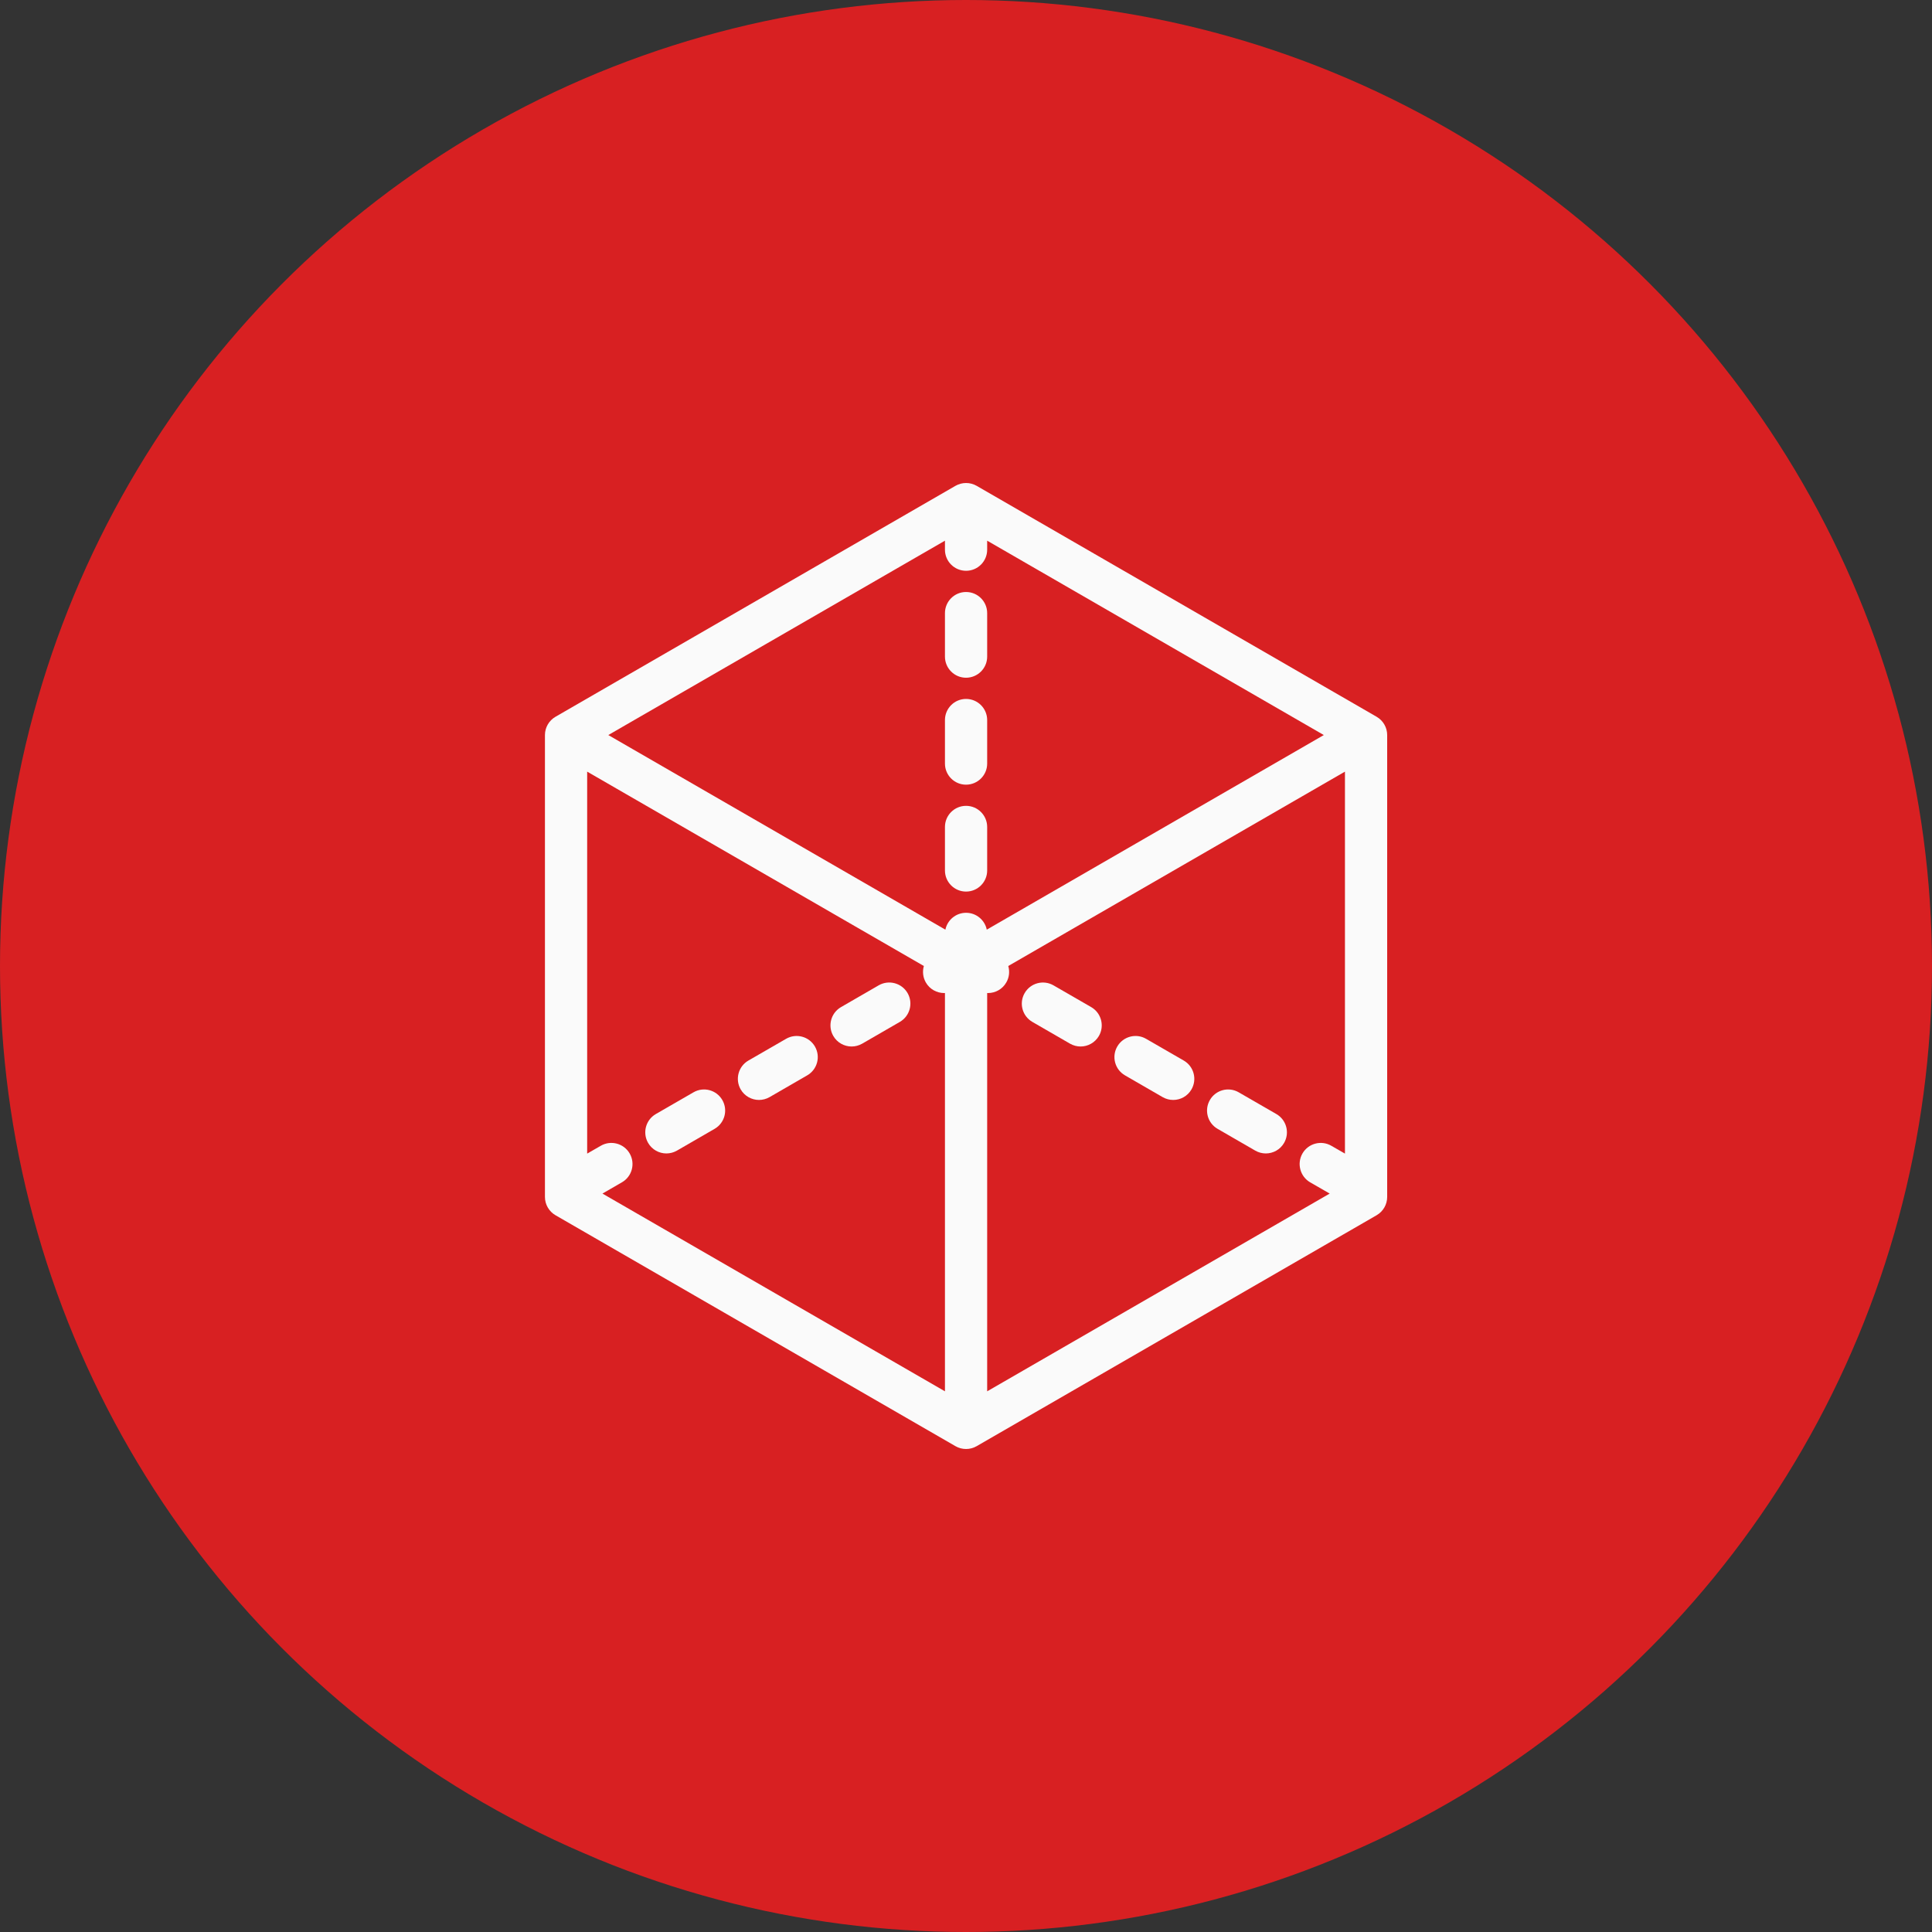 <svg width="48" height="48" viewBox="0 0 48 48" fill="none" xmlns="http://www.w3.org/2000/svg">
<rect x="0" y="0" width="48" height="48" fill="#333333" stroke="none"/>
<circle cx="24" cy="24" r="24" fill="#D82022"/>
<g clip-path="url(#clip0_513_3375)">
<path d="M34.202 17.808L24.264 12.07C24.102 11.977 23.902 11.977 23.739 12.07L13.801 17.808C13.639 17.902 13.539 18.075 13.539 18.262V29.738C13.539 29.925 13.639 30.098 13.801 30.192L23.739 35.93C23.82 35.977 23.911 36 24.002 36C24.092 36 24.183 35.977 24.264 35.93L34.202 30.192C34.364 30.098 34.464 29.925 34.464 29.738V18.262C34.464 18.075 34.364 17.902 34.202 17.808ZM33.415 28.661L33.076 28.466C32.825 28.321 32.504 28.407 32.359 28.658C32.215 28.909 32.301 29.23 32.551 29.375L33.036 29.654L24.526 34.567V24.671C24.533 24.671 24.54 24.672 24.546 24.672C24.728 24.672 24.904 24.578 25.001 24.409C25.076 24.28 25.089 24.133 25.05 24L33.415 19.171V28.661ZM15.644 28.658C15.499 28.407 15.178 28.321 14.927 28.466L14.588 28.661V19.171L22.953 24C22.915 24.133 22.928 24.28 23.002 24.409C23.099 24.578 23.276 24.672 23.457 24.672C23.464 24.672 23.47 24.671 23.477 24.671V34.567L14.968 29.654L15.452 29.374C15.703 29.23 15.789 28.909 15.644 28.658ZM24.002 14.181C24.291 14.181 24.526 13.947 24.526 13.657V13.433L32.89 18.262L24.516 23.097C24.467 22.858 24.255 22.678 24.002 22.678C23.748 22.678 23.537 22.858 23.488 23.097L15.113 18.262L23.477 13.433V13.657C23.477 13.947 23.712 14.181 24.002 14.181Z" fill="#FAFAFA"/>
<path d="M27.95 26.717L28.886 27.258C28.968 27.305 29.059 27.328 29.148 27.328C29.329 27.328 29.505 27.234 29.602 27.066C29.747 26.815 29.661 26.494 29.41 26.349L28.474 25.809C28.224 25.664 27.903 25.75 27.758 26.001C27.613 26.252 27.699 26.572 27.95 26.717Z" fill="#FAFAFA"/>
<path d="M25.649 25.389L26.585 25.93C26.668 25.977 26.758 26 26.847 26C27.028 26 27.204 25.906 27.302 25.738C27.447 25.487 27.361 25.166 27.11 25.021L26.174 24.481C25.923 24.336 25.602 24.422 25.457 24.673C25.312 24.924 25.398 25.244 25.649 25.389Z" fill="#FAFAFA"/>
<path d="M30.251 28.046L31.187 28.587C31.269 28.634 31.359 28.657 31.448 28.657C31.63 28.657 31.806 28.563 31.903 28.395C32.048 28.144 31.962 27.823 31.711 27.678L30.775 27.138C30.524 26.993 30.203 27.079 30.059 27.33C29.914 27.581 30 27.902 30.251 28.046Z" fill="#FAFAFA"/>
<path d="M21.158 26C21.247 26 21.337 25.977 21.42 25.93L22.356 25.389C22.607 25.244 22.693 24.924 22.548 24.672C22.403 24.422 22.082 24.336 21.831 24.48L20.895 25.021C20.644 25.166 20.558 25.487 20.703 25.738C20.8 25.906 20.977 26 21.158 26Z" fill="#FAFAFA"/>
<path d="M16.556 28.657C16.645 28.657 16.736 28.634 16.818 28.587L17.754 28.046C18.005 27.901 18.091 27.581 17.946 27.33C17.801 27.079 17.481 26.993 17.23 27.138L16.294 27.678C16.043 27.823 15.957 28.144 16.102 28.395C16.199 28.563 16.375 28.657 16.556 28.657Z" fill="#FAFAFA"/>
<path d="M18.857 27.328C18.946 27.328 19.037 27.305 19.119 27.258L20.055 26.717C20.306 26.572 20.392 26.252 20.247 26.001C20.102 25.75 19.781 25.664 19.53 25.809L18.594 26.349C18.343 26.494 18.258 26.815 18.402 27.066C18.5 27.234 18.676 27.328 18.857 27.328Z" fill="#FAFAFA"/>
<path d="M23.477 16.313C23.477 16.603 23.712 16.838 24.001 16.838C24.291 16.838 24.526 16.603 24.526 16.313V15.233C24.526 14.943 24.291 14.708 24.001 14.708C23.712 14.708 23.477 14.943 23.477 15.233V16.313Z" fill="#FAFAFA"/>
<path d="M24.001 17.365C23.712 17.365 23.477 17.6 23.477 17.89V18.971C23.477 19.26 23.712 19.495 24.001 19.495C24.291 19.495 24.526 19.26 24.526 18.971V17.89C24.526 17.6 24.291 17.365 24.001 17.365Z" fill="#FAFAFA"/>
<path d="M24.001 20.021C23.712 20.021 23.477 20.256 23.477 20.546V21.627C23.477 21.916 23.712 22.151 24.001 22.151C24.291 22.151 24.526 21.916 24.526 21.627V20.546C24.526 20.256 24.291 20.021 24.001 20.021Z" fill="#FAFAFA"/>
</g>
<defs>
<clipPath id="clip0_513_3375">
<rect width="24" height="24" fill="white" transform="translate(12 12)"/>
</clipPath>
</defs>
</svg>

